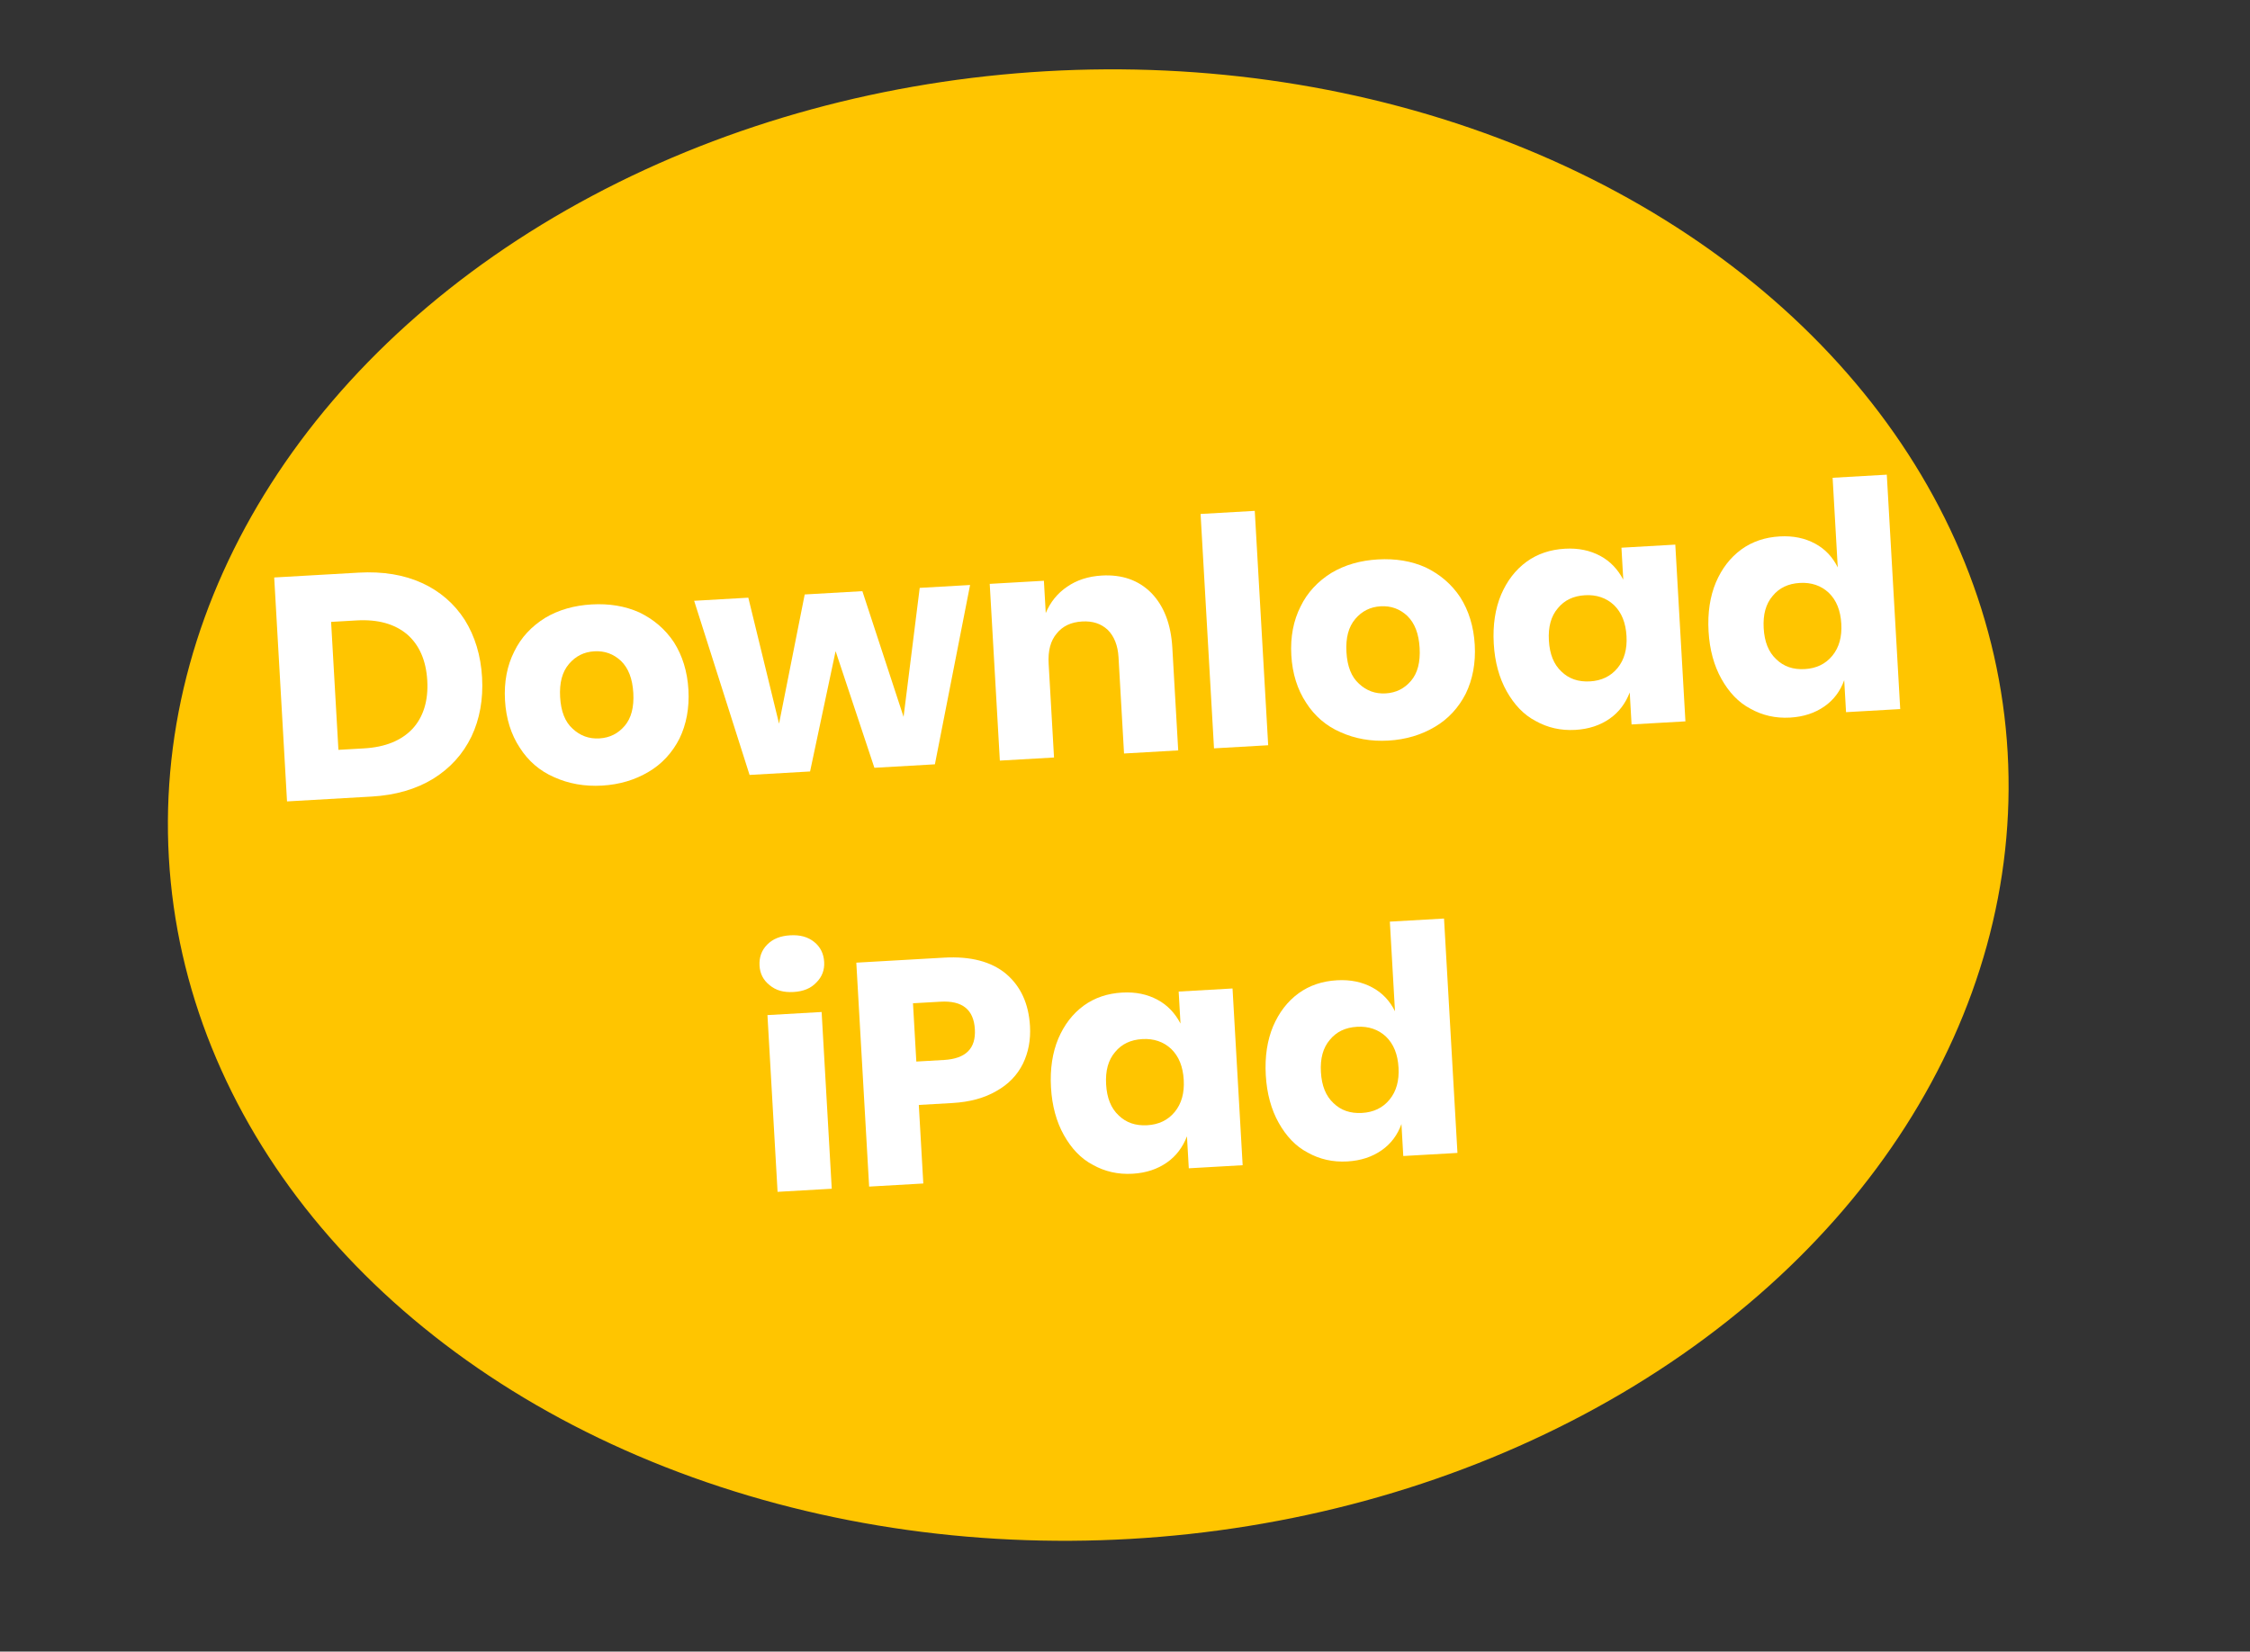 <?xml version="1.0" encoding="UTF-8" standalone="no"?>
<!DOCTYPE svg PUBLIC "-//W3C//DTD SVG 1.1//EN" "http://www.w3.org/Graphics/SVG/1.1/DTD/svg11.dtd">
<svg width="100%" height="100%" viewBox="0 0 681 500" version="1.1" xmlns="http://www.w3.org/2000/svg" xmlns:xlink="http://www.w3.org/1999/xlink" xml:space="preserve" xmlns:serif="http://www.serif.com/" style="fill-rule:evenodd;clip-rule:evenodd;stroke-linejoin:round;stroke-miterlimit:2;">
    <rect x="0" y="0" width="681" height="500" fill="#333333" stroke="none"/>
    <g transform="matrix(1.502,-0.086,0.086,1.502,-690.426,-399.913)">
        <g transform="matrix(0.615,0,0,0.491,-195.593,273.508)">
            <circle cx="1378.67" cy="391.775" r="301.246" style="fill:rgb(255,197,0);"/>
        </g>
        <g transform="matrix(0.665,-4.61315e-18,4.61315e-18,0.665,164.566,233.937)">
            <g transform="matrix(96,0,0,96,485.823,333.809)">
                <path d="M0.695,-0.355C0.695,-0.286 0.68,-0.224 0.651,-0.171C0.621,-0.117 0.578,-0.075 0.523,-0.045C0.467,-0.015 0.401,-0 0.326,-0L0.059,-0L0.059,-0.707L0.326,-0.707C0.402,-0.707 0.468,-0.692 0.523,-0.663C0.578,-0.634 0.621,-0.592 0.651,-0.539C0.68,-0.486 0.695,-0.424 0.695,-0.355ZM0.311,-0.153C0.378,-0.153 0.43,-0.171 0.467,-0.206C0.503,-0.241 0.522,-0.291 0.522,-0.355C0.522,-0.419 0.503,-0.469 0.467,-0.504C0.43,-0.539 0.378,-0.557 0.311,-0.557L0.23,-0.557L0.23,-0.153L0.311,-0.153Z" style="fill:white;fill-rule:nonzero;"/>
            </g>
            <g transform="matrix(96,0,0,96,556.191,333.809)">
                <path d="M0.32,-0.565C0.375,-0.565 0.425,-0.554 0.469,-0.531C0.512,-0.507 0.547,-0.474 0.572,-0.431C0.596,-0.388 0.609,-0.337 0.609,-0.279C0.609,-0.221 0.596,-0.17 0.572,-0.127C0.547,-0.084 0.512,-0.05 0.469,-0.028C0.425,-0.005 0.375,0.007 0.32,0.007C0.265,0.007 0.215,-0.005 0.171,-0.028C0.127,-0.05 0.092,-0.084 0.068,-0.127C0.043,-0.17 0.03,-0.221 0.03,-0.279C0.03,-0.337 0.043,-0.388 0.068,-0.431C0.092,-0.474 0.127,-0.507 0.171,-0.531C0.215,-0.554 0.265,-0.565 0.32,-0.565ZM0.32,-0.417C0.287,-0.417 0.26,-0.405 0.238,-0.382C0.215,-0.358 0.204,-0.324 0.204,-0.279C0.204,-0.234 0.215,-0.2 0.238,-0.177C0.26,-0.154 0.287,-0.142 0.32,-0.142C0.353,-0.142 0.38,-0.154 0.402,-0.177C0.424,-0.2 0.435,-0.234 0.435,-0.279C0.435,-0.324 0.424,-0.358 0.402,-0.382C0.38,-0.405 0.353,-0.417 0.32,-0.417Z" style="fill:white;fill-rule:nonzero;"/>
            </g>
            <g transform="matrix(96,0,0,96,617.535,333.809)">
                <path d="M0.875,-0.558L0.732,-0L0.541,-0L0.44,-0.374L0.338,-0L0.147,-0L0.004,-0.558L0.175,-0.558L0.249,-0.156L0.353,-0.558L0.535,-0.558L0.642,-0.155L0.716,-0.558L0.875,-0.558Z" style="fill:white;fill-rule:nonzero;"/>
            </g>
            <g transform="matrix(96,0,0,96,701.823,333.809)">
                <path d="M0.413,-0.564C0.477,-0.564 0.528,-0.543 0.566,-0.5C0.603,-0.457 0.622,-0.399 0.622,-0.324L0.622,-0L0.451,-0L0.451,-0.304C0.451,-0.341 0.441,-0.371 0.422,-0.392C0.402,-0.413 0.376,-0.423 0.343,-0.423C0.308,-0.423 0.281,-0.412 0.261,-0.39C0.24,-0.368 0.23,-0.337 0.23,-0.296L0.23,-0L0.059,-0L0.059,-0.558L0.23,-0.558L0.23,-0.456C0.246,-0.489 0.27,-0.516 0.302,-0.535C0.333,-0.554 0.37,-0.564 0.413,-0.564Z" style="fill:white;fill-rule:nonzero;"/>
            </g>
            <g transform="matrix(96,0,0,96,766.719,333.809)">
                <rect x="0.059" y="-0.74" width="0.171" height="0.74" style="fill:white;fill-rule:nonzero;"/>
            </g>
            <g transform="matrix(96,0,0,96,794.463,333.809)">
                <path d="M0.32,-0.565C0.375,-0.565 0.425,-0.554 0.469,-0.531C0.512,-0.507 0.547,-0.474 0.572,-0.431C0.596,-0.388 0.609,-0.337 0.609,-0.279C0.609,-0.221 0.596,-0.17 0.572,-0.127C0.547,-0.084 0.512,-0.05 0.469,-0.028C0.425,-0.005 0.375,0.007 0.32,0.007C0.265,0.007 0.215,-0.005 0.171,-0.028C0.127,-0.05 0.092,-0.084 0.068,-0.127C0.043,-0.17 0.03,-0.221 0.03,-0.279C0.03,-0.337 0.043,-0.388 0.068,-0.431C0.092,-0.474 0.127,-0.507 0.171,-0.531C0.215,-0.554 0.265,-0.565 0.32,-0.565ZM0.32,-0.417C0.287,-0.417 0.26,-0.405 0.238,-0.382C0.215,-0.358 0.204,-0.324 0.204,-0.279C0.204,-0.234 0.215,-0.2 0.238,-0.177C0.26,-0.154 0.287,-0.142 0.32,-0.142C0.353,-0.142 0.38,-0.154 0.402,-0.177C0.424,-0.2 0.435,-0.234 0.435,-0.279C0.435,-0.324 0.424,-0.358 0.402,-0.382C0.38,-0.405 0.353,-0.417 0.32,-0.417Z" style="fill:white;fill-rule:nonzero;"/>
            </g>
            <g transform="matrix(96,0,0,96,855.807,333.809)">
                <path d="M0.271,-0.565C0.314,-0.565 0.35,-0.555 0.381,-0.536C0.412,-0.517 0.434,-0.49 0.449,-0.457L0.449,-0.558L0.619,-0.558L0.619,-0L0.449,-0L0.449,-0.101C0.434,-0.068 0.412,-0.041 0.381,-0.022C0.35,-0.003 0.314,0.007 0.271,0.007C0.225,0.007 0.184,-0.005 0.148,-0.028C0.111,-0.05 0.083,-0.084 0.062,-0.127C0.041,-0.17 0.03,-0.221 0.03,-0.279C0.03,-0.338 0.041,-0.389 0.062,-0.432C0.083,-0.474 0.111,-0.507 0.148,-0.531C0.184,-0.554 0.225,-0.565 0.271,-0.565ZM0.326,-0.415C0.289,-0.415 0.26,-0.403 0.238,-0.379C0.215,-0.355 0.204,-0.322 0.204,-0.279C0.204,-0.236 0.215,-0.203 0.238,-0.179C0.26,-0.155 0.289,-0.143 0.326,-0.143C0.362,-0.143 0.392,-0.155 0.415,-0.18C0.438,-0.205 0.449,-0.238 0.449,-0.279C0.449,-0.321 0.438,-0.354 0.415,-0.379C0.392,-0.403 0.362,-0.415 0.326,-0.415Z" style="fill:white;fill-rule:nonzero;"/>
            </g>
            <g transform="matrix(96,0,0,96,920.895,333.809)">
                <path d="M0.271,-0.565C0.314,-0.565 0.35,-0.555 0.381,-0.536C0.412,-0.517 0.434,-0.49 0.448,-0.457L0.448,-0.74L0.619,-0.74L0.619,-0L0.448,-0L0.448,-0.101C0.434,-0.068 0.412,-0.041 0.381,-0.022C0.35,-0.003 0.314,0.007 0.271,0.007C0.225,0.007 0.184,-0.005 0.148,-0.028C0.111,-0.05 0.083,-0.084 0.062,-0.127C0.041,-0.17 0.03,-0.221 0.03,-0.279C0.03,-0.338 0.041,-0.389 0.062,-0.432C0.083,-0.474 0.111,-0.507 0.148,-0.531C0.184,-0.554 0.225,-0.565 0.271,-0.565ZM0.326,-0.415C0.289,-0.415 0.26,-0.403 0.238,-0.379C0.215,-0.355 0.204,-0.322 0.204,-0.279C0.204,-0.236 0.215,-0.203 0.238,-0.179C0.26,-0.155 0.289,-0.143 0.326,-0.143C0.362,-0.143 0.392,-0.155 0.415,-0.18C0.438,-0.205 0.449,-0.238 0.449,-0.279C0.449,-0.321 0.438,-0.354 0.415,-0.379C0.392,-0.403 0.362,-0.415 0.326,-0.415Z" style="fill:white;fill-rule:nonzero;"/>
            </g>
            <g transform="matrix(96,0,0,96,627.231,460.242)">
                <path d="M0.043,-0.715C0.043,-0.741 0.052,-0.763 0.071,-0.78C0.09,-0.797 0.114,-0.805 0.145,-0.805C0.176,-0.805 0.2,-0.797 0.219,-0.78C0.238,-0.763 0.247,-0.741 0.247,-0.715C0.247,-0.69 0.238,-0.669 0.219,-0.652C0.2,-0.634 0.176,-0.626 0.145,-0.626C0.114,-0.626 0.09,-0.634 0.071,-0.652C0.052,-0.669 0.043,-0.69 0.043,-0.715ZM0.23,-0.558L0.23,-0L0.059,-0L0.059,-0.558L0.23,-0.558Z" style="fill:white;fill-rule:nonzero;"/>
            </g>
            <g transform="matrix(96,0,0,96,654.975,460.242)">
                <path d="M0.23,-0.248L0.23,-0L0.059,-0L0.059,-0.707L0.336,-0.707C0.42,-0.707 0.484,-0.686 0.528,-0.645C0.572,-0.603 0.594,-0.547 0.594,-0.476C0.594,-0.432 0.584,-0.393 0.565,-0.359C0.545,-0.324 0.516,-0.297 0.477,-0.278C0.438,-0.258 0.391,-0.248 0.336,-0.248L0.23,-0.248ZM0.317,-0.385C0.386,-0.385 0.42,-0.415 0.42,-0.476C0.42,-0.538 0.386,-0.569 0.317,-0.569L0.23,-0.569L0.23,-0.385L0.317,-0.385Z" style="fill:white;fill-rule:nonzero;"/>
            </g>
            <g transform="matrix(96,0,0,96,714.399,460.242)">
                <path d="M0.271,-0.565C0.314,-0.565 0.35,-0.555 0.381,-0.536C0.412,-0.517 0.434,-0.49 0.449,-0.457L0.449,-0.558L0.619,-0.558L0.619,-0L0.449,-0L0.449,-0.101C0.434,-0.068 0.412,-0.041 0.381,-0.022C0.35,-0.003 0.314,0.007 0.271,0.007C0.225,0.007 0.184,-0.005 0.148,-0.028C0.111,-0.05 0.083,-0.084 0.062,-0.127C0.041,-0.17 0.03,-0.221 0.03,-0.279C0.03,-0.338 0.041,-0.389 0.062,-0.432C0.083,-0.474 0.111,-0.507 0.148,-0.531C0.184,-0.554 0.225,-0.565 0.271,-0.565ZM0.326,-0.415C0.289,-0.415 0.26,-0.403 0.238,-0.379C0.215,-0.355 0.204,-0.322 0.204,-0.279C0.204,-0.236 0.215,-0.203 0.238,-0.179C0.26,-0.155 0.289,-0.143 0.326,-0.143C0.362,-0.143 0.392,-0.155 0.415,-0.18C0.438,-0.205 0.449,-0.238 0.449,-0.279C0.449,-0.321 0.438,-0.354 0.415,-0.379C0.392,-0.403 0.362,-0.415 0.326,-0.415Z" style="fill:white;fill-rule:nonzero;"/>
            </g>
            <g transform="matrix(96,0,0,96,779.487,460.242)">
                <path d="M0.271,-0.565C0.314,-0.565 0.35,-0.555 0.381,-0.536C0.412,-0.517 0.434,-0.49 0.448,-0.457L0.448,-0.74L0.619,-0.74L0.619,-0L0.448,-0L0.448,-0.101C0.434,-0.068 0.412,-0.041 0.381,-0.022C0.35,-0.003 0.314,0.007 0.271,0.007C0.225,0.007 0.184,-0.005 0.148,-0.028C0.111,-0.05 0.083,-0.084 0.062,-0.127C0.041,-0.17 0.03,-0.221 0.03,-0.279C0.03,-0.338 0.041,-0.389 0.062,-0.432C0.083,-0.474 0.111,-0.507 0.148,-0.531C0.184,-0.554 0.225,-0.565 0.271,-0.565ZM0.326,-0.415C0.289,-0.415 0.26,-0.403 0.238,-0.379C0.215,-0.355 0.204,-0.322 0.204,-0.279C0.204,-0.236 0.215,-0.203 0.238,-0.179C0.26,-0.155 0.289,-0.143 0.326,-0.143C0.362,-0.143 0.392,-0.155 0.415,-0.18C0.438,-0.205 0.449,-0.238 0.449,-0.279C0.449,-0.321 0.438,-0.354 0.415,-0.379C0.392,-0.403 0.362,-0.415 0.326,-0.415Z" style="fill:white;fill-rule:nonzero;"/>
            </g>
        </g>
    </g>
</svg>
